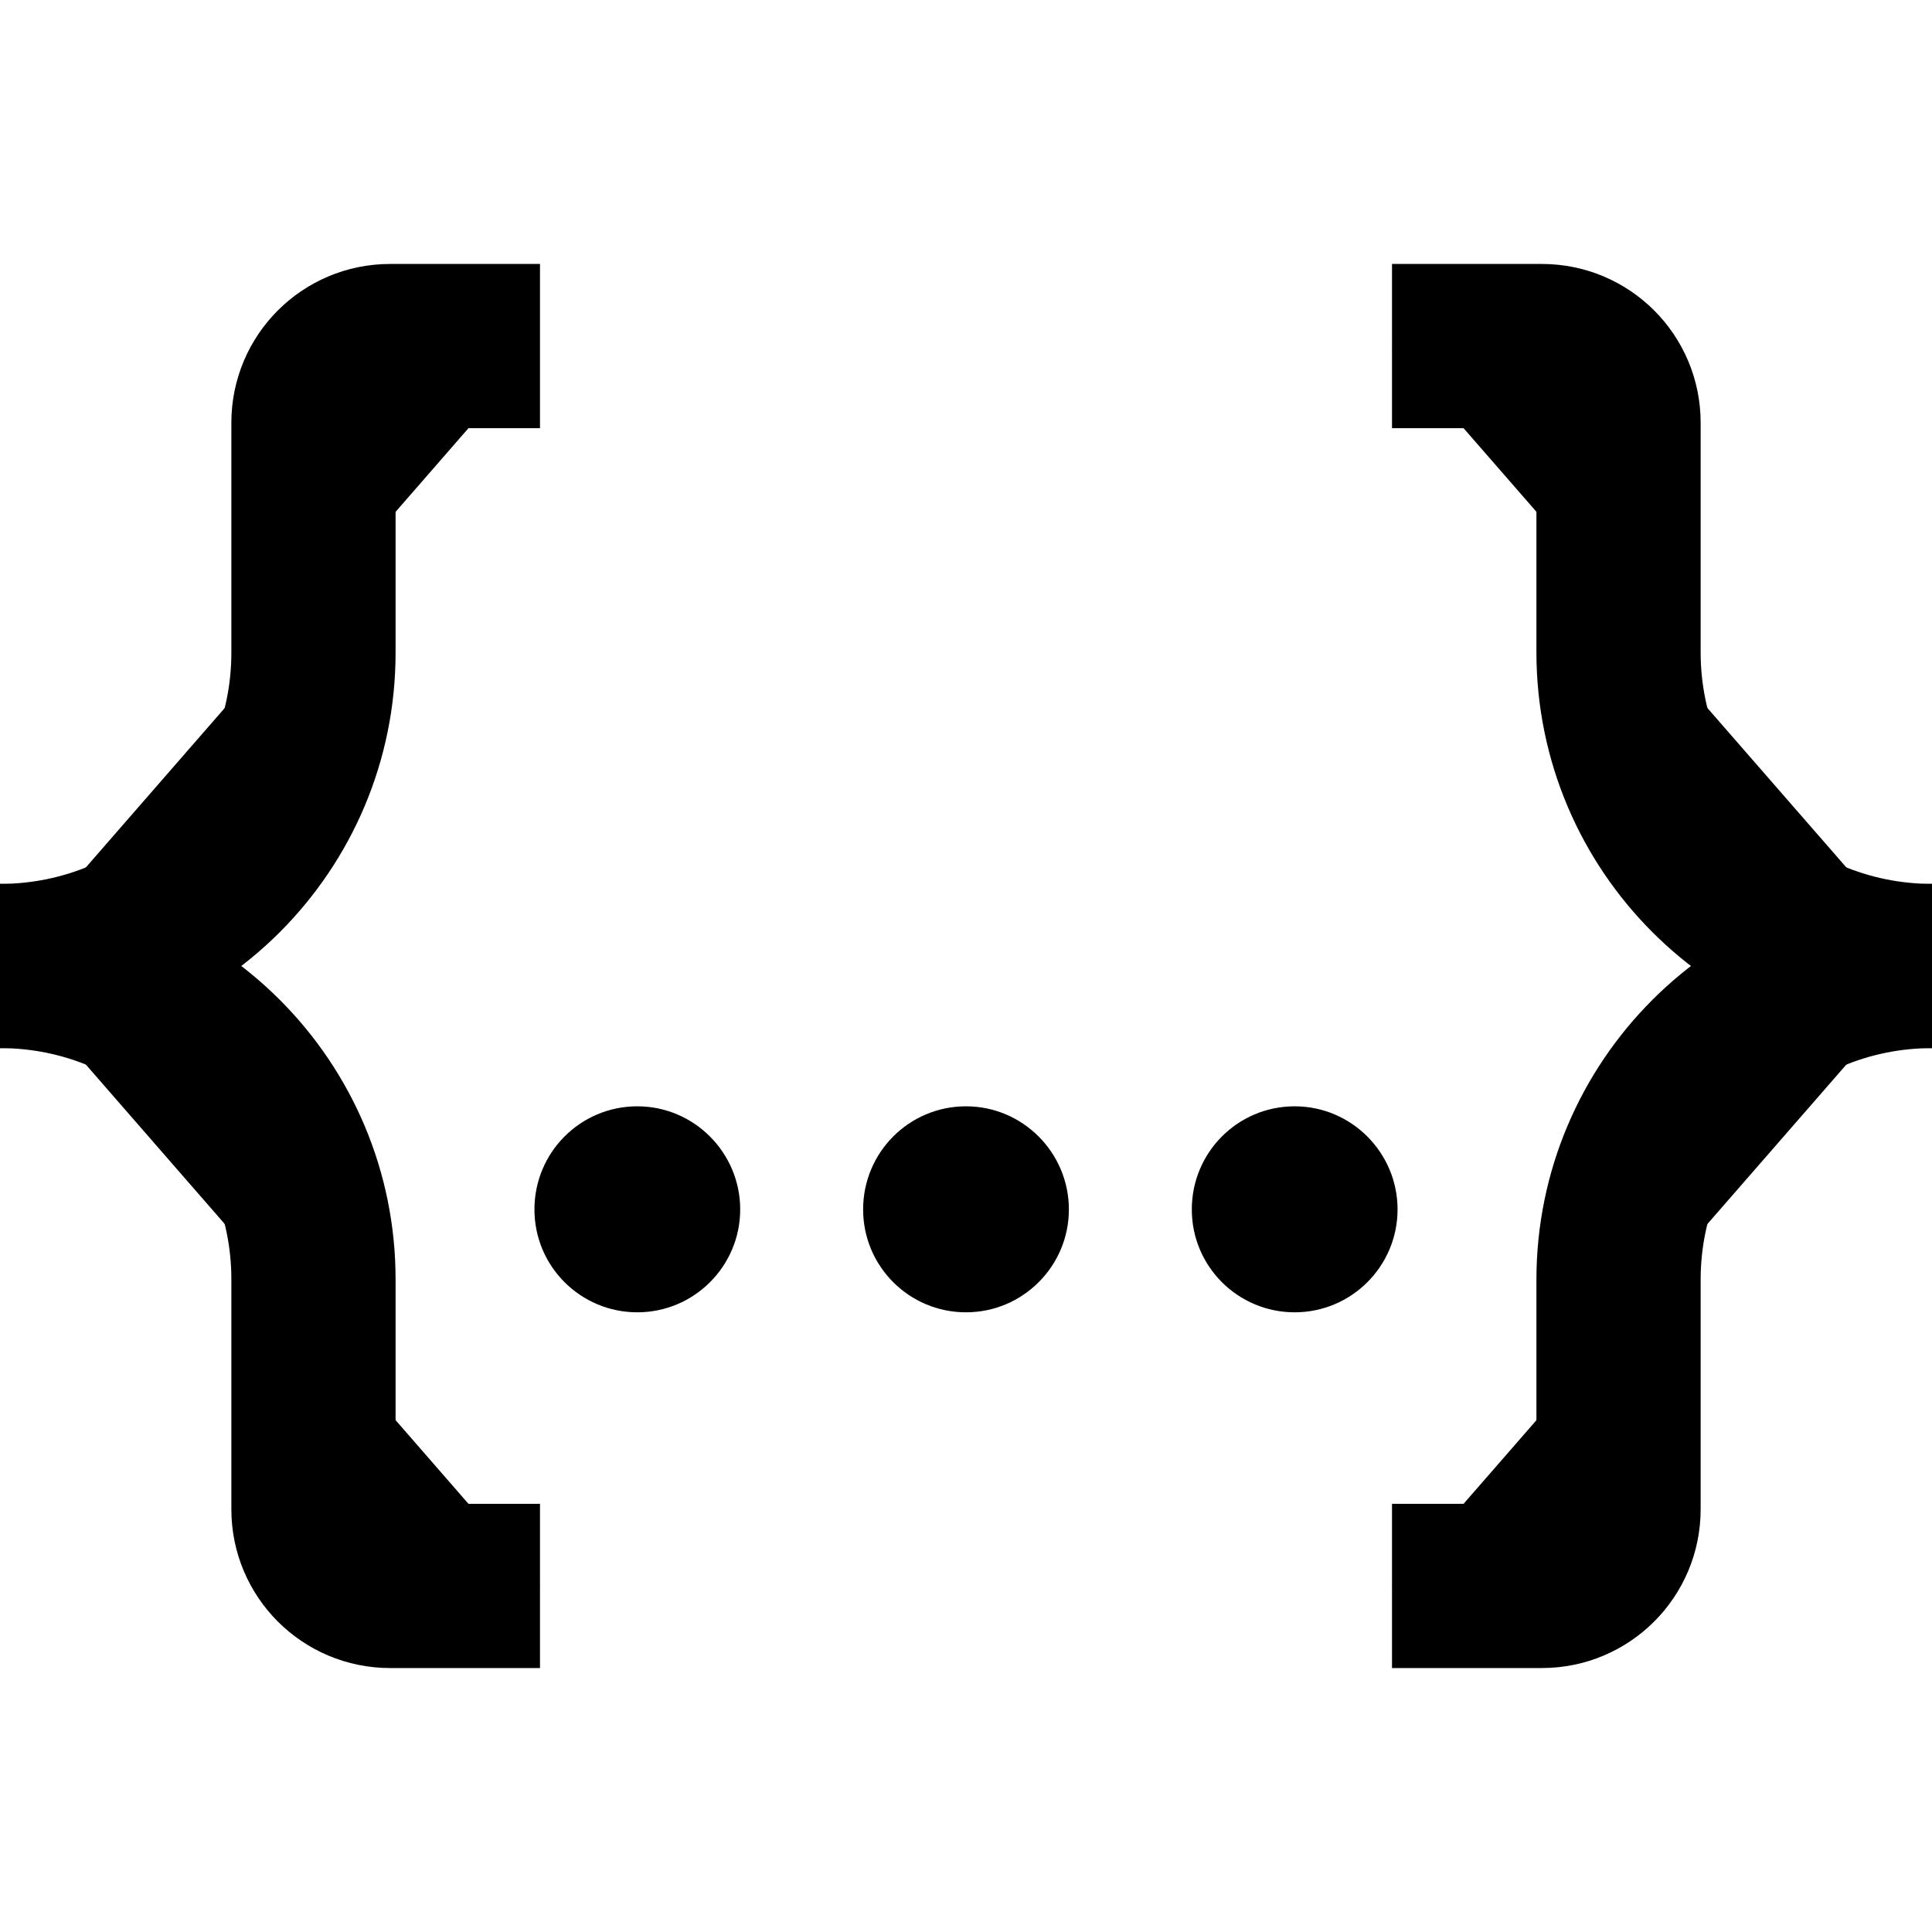 <?xml version="1.0" encoding="UTF-8"?>
<svg xmlns="http://www.w3.org/2000/svg" version="1.1" viewBox="0 0 80 80">
	<path stroke="#000" stroke-width="6.8px" d="M22.36,14.33h-6.21c-1.75,0-3.17,1.42-3.17,3.17v9.51C12.99,34.18,7.17,40,0,40h0"/>
	<path stroke="#000" stroke-width="6.8px" d="M22.36,65.67h-6.21c-1.75,0-3.17-1.42-3.17-3.17v-9.51C12.99,45.82,7.17,40,0,40h0"/>
	<path stroke="#000" stroke-width="6.8px" d="M57.64,65.67h6.21c1.75,0,3.17-1.42,3.17-3.17v-9.51c0-7.17,5.82-12.99,12.99-12.99h0"/>
	<path stroke="#000" stroke-width="6.8px" d="M57.64,14.33h6.21c1.75,0,3.17,1.42,3.17,3.17v9.51c0,7.17,5.82,12.99,12.99,12.99h0"/>
	<path fill="#000" d="M40,45.81c-2.36,0-4.26,1.91-4.26,4.27s1.91,4.26,4.26,4.26,4.26-1.91,4.26-4.26-1.91-4.27-4.26-4.27Z"/>
	<path fill="#000" d="M26.39,45.81c-2.36,0-4.26,1.91-4.26,4.27s1.91,4.26,4.26,4.26,4.26-1.91,4.26-4.26-1.91-4.27-4.26-4.27Z"/>
	<path fill="#000" d="M53.61,45.81c-2.36,0-4.26,1.91-4.26,4.27s1.91,4.26,4.26,4.26,4.26-1.91,4.26-4.26-1.91-4.27-4.26-4.27Z"/>
</svg>
